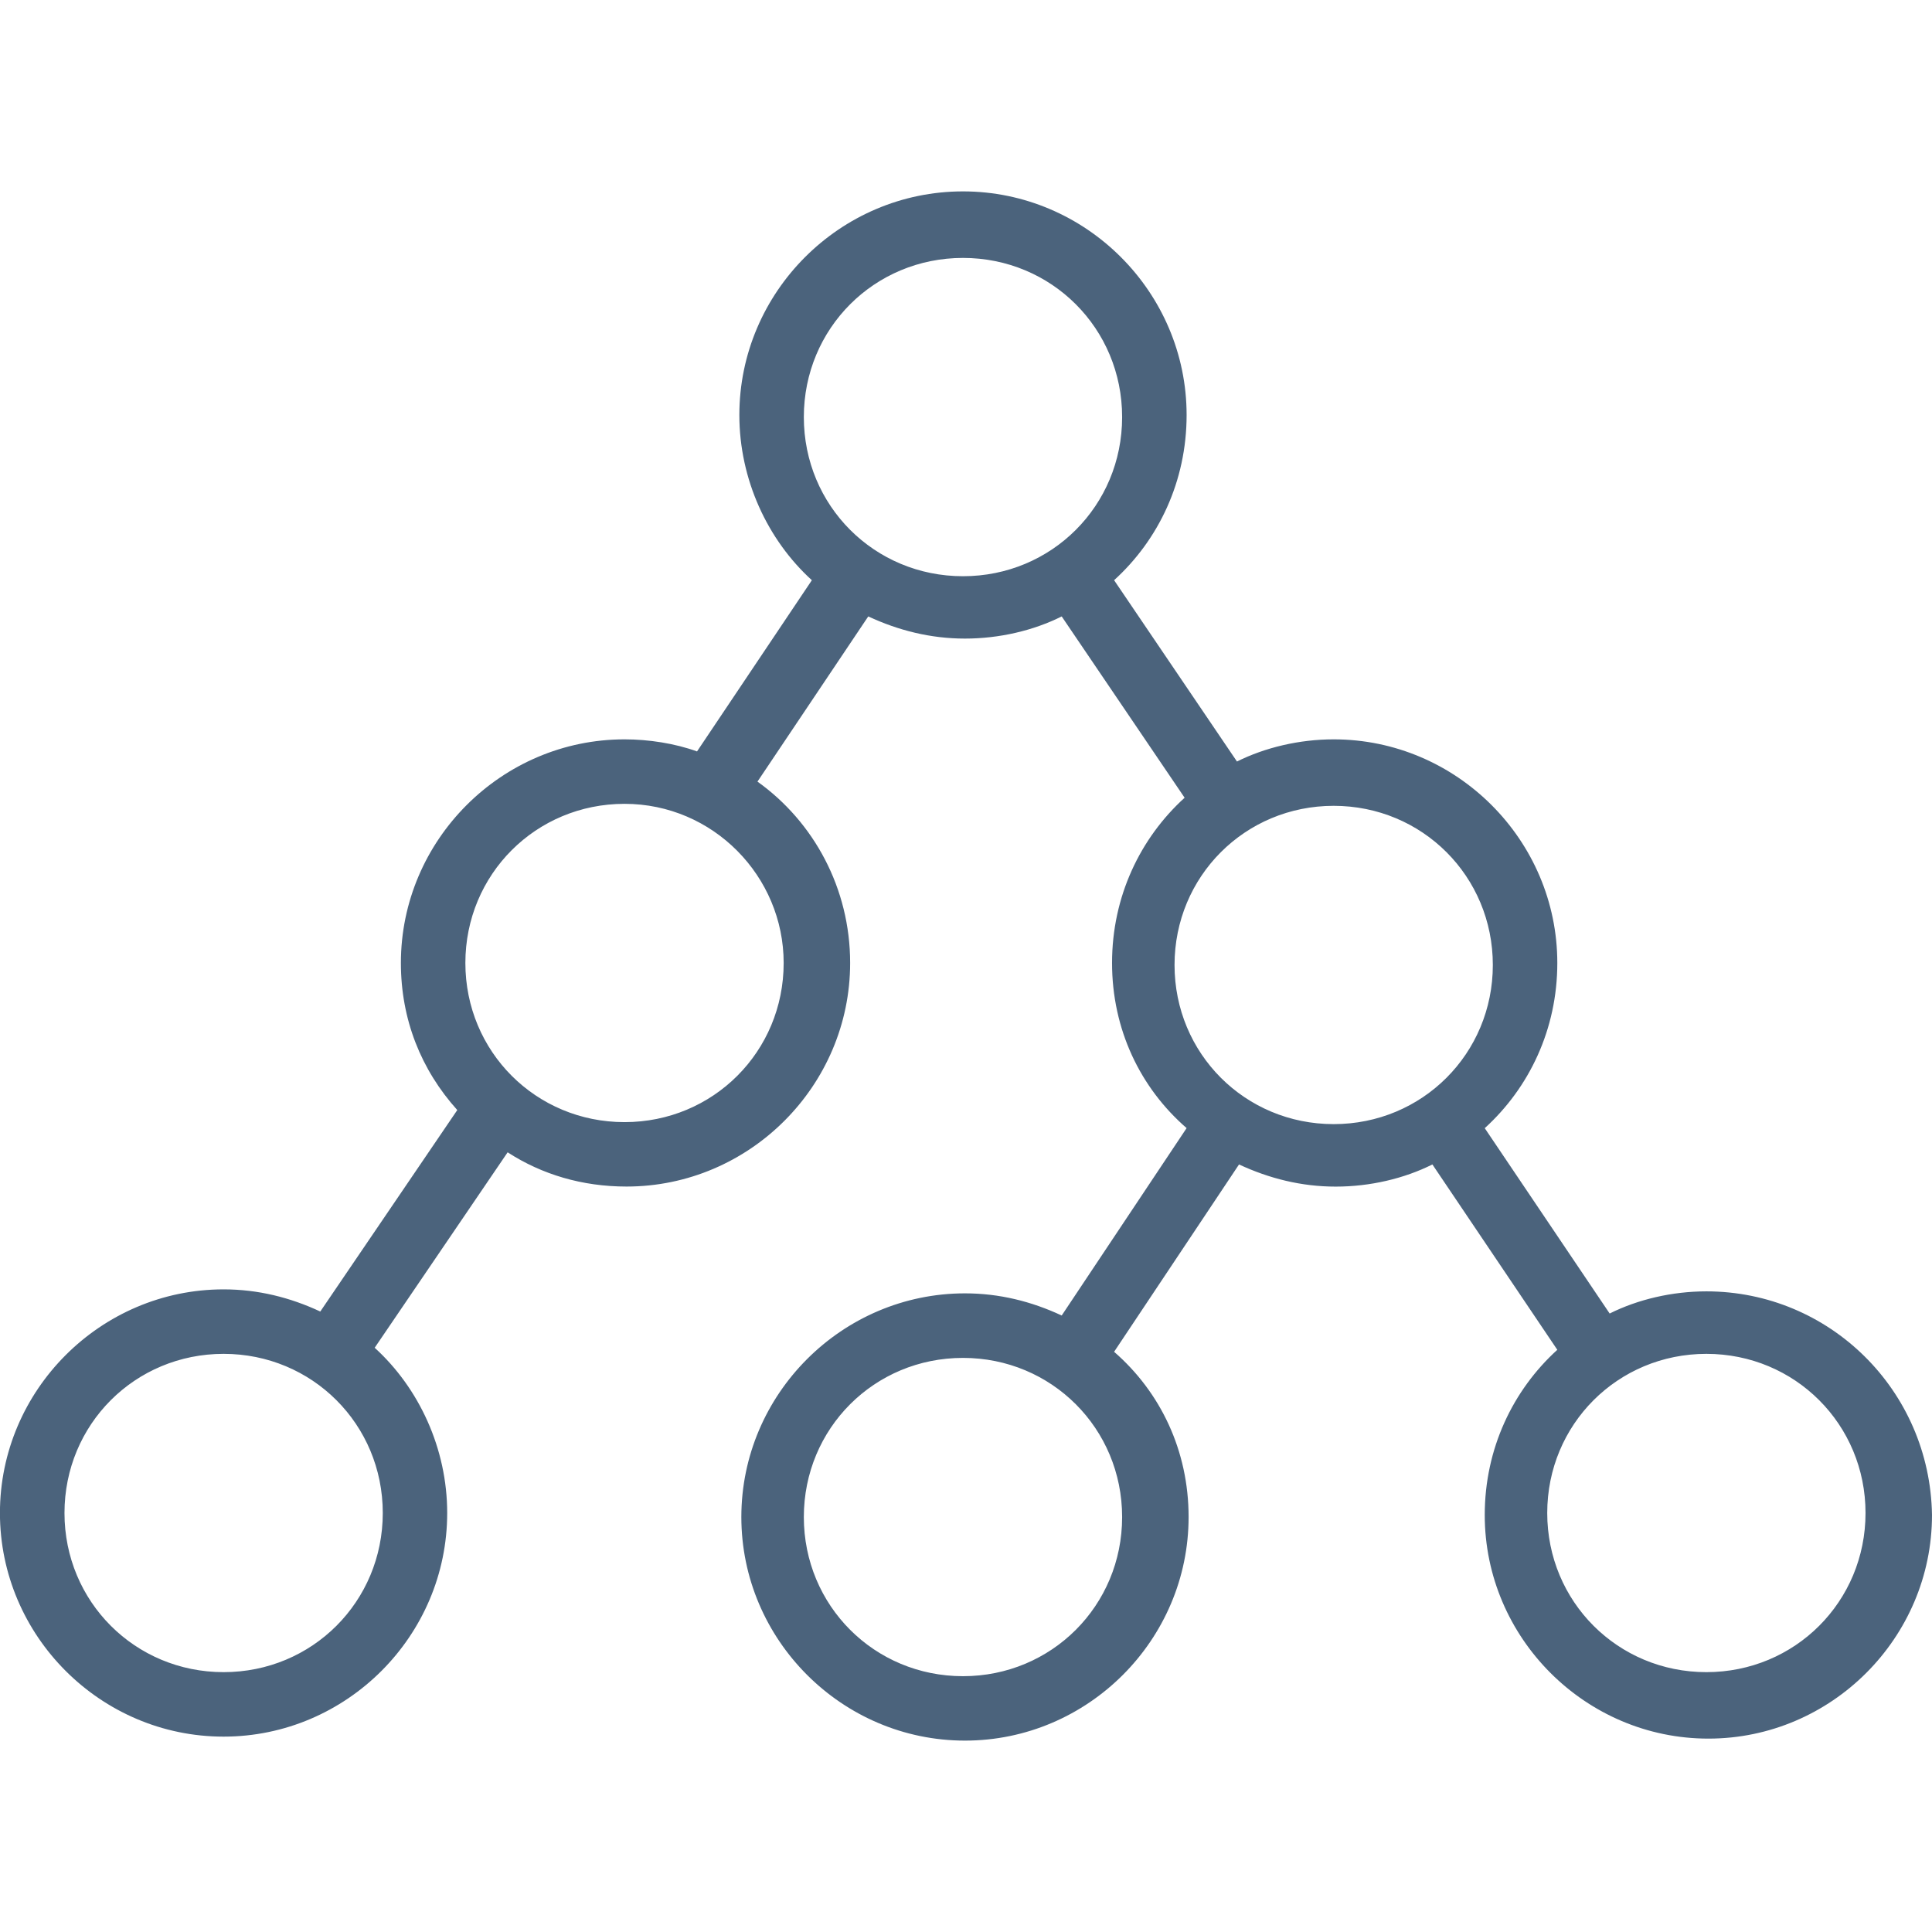 <!-- Generated by IcoMoon.io -->
<svg version="1.1" xmlns="http://www.w3.org/2000/svg" width="32" height="32" viewBox="0 0 32 32">
<title>ldap</title>
<path fill="#4b637c" d="M28.263 27.696c-1.468 0-2.636-1.168-2.636-2.636s1.168-2.636 2.636-2.636c1.468 0 2.636 1.168 2.636 2.636s-1.168 2.636-2.636 2.636zM22.090 18.619c-1.468 0-2.636-1.168-2.636-2.636s1.168-2.636 2.636-2.636c1.468 0 2.636 1.168 2.636 2.636s-1.168 2.636-2.636 2.636zM18.586 25.127c0 1.468-1.168 2.636-2.636 2.636s-2.636-1.168-2.636-2.636c0-1.469 1.168-2.636 2.636-2.636s2.636 1.168 2.636 2.636zM15.95 9.544c-1.468 0-2.636-1.168-2.636-2.636s1.168-2.636 2.636-2.636 2.636 1.168 2.636 2.636c0 1.469-1.168 2.636-2.636 2.636zM12.98 15.95c0 1.468-1.168 2.636-2.636 2.636s-2.636-1.168-2.636-2.636c0-1.468 1.168-2.636 2.636-2.636s2.636 1.201 2.636 2.636zM6.34 25.060c0 1.468-1.168 2.636-2.636 2.636s-2.636-1.168-2.636-2.636c0-1.469 1.168-2.636 2.636-2.636s2.636 1.168 2.636 2.636zM28.263 21.389c-0.567 0-1.134 0.133-1.602 0.367l-2.069-3.070c0.734-0.667 1.202-1.635 1.202-2.736 0-2.035-1.668-3.704-3.704-3.704-0.567 0-1.134 0.134-1.602 0.367l-2.035-3.003c0.734-0.667 1.201-1.635 1.201-2.736 0-2.036-1.668-3.704-3.704-3.704s-3.704 1.668-3.704 3.704c0 1.067 0.467 2.069 1.201 2.736l-1.902 2.836c-0.367-0.133-0.801-0.2-1.201-0.2-2.035 0-3.704 1.668-3.704 3.704 0 0.935 0.334 1.769 0.934 2.436l-2.269 3.337c-0.501-0.234-1.034-0.367-1.602-0.367-2.035 0-3.704 1.668-3.704 3.704s1.668 3.704 3.704 3.704 3.704-1.668 3.704-3.704c0-1.068-0.467-2.069-1.201-2.737l2.202-3.237c0.567 0.367 1.235 0.567 1.969 0.567 2.035 0 3.704-1.668 3.704-3.704 0-1.234-0.601-2.336-1.535-3.003l1.835-2.736c0.501 0.233 1.034 0.367 1.602 0.367s1.135-0.133 1.602-0.367l2.036 3.003c-0.734 0.667-1.202 1.635-1.202 2.736s0.467 2.069 1.235 2.736l-2.069 3.104c-0.501-0.234-1.034-0.367-1.602-0.367-2.035 0-3.704 1.668-3.704 3.704s1.668 3.704 3.704 3.704 3.704-1.668 3.704-3.704c0-1.101-0.467-2.069-1.234-2.736l2.069-3.103c0.501 0.233 1.034 0.367 1.602 0.367s1.134-0.133 1.601-0.367l2.069 3.070c-0.734 0.667-1.202 1.635-1.202 2.736 0 2.036 1.668 3.704 3.704 3.704s3.704-1.668 3.704-3.704c-0.033-2.069-1.701-3.704-3.737-3.704z"></path>
</svg>
